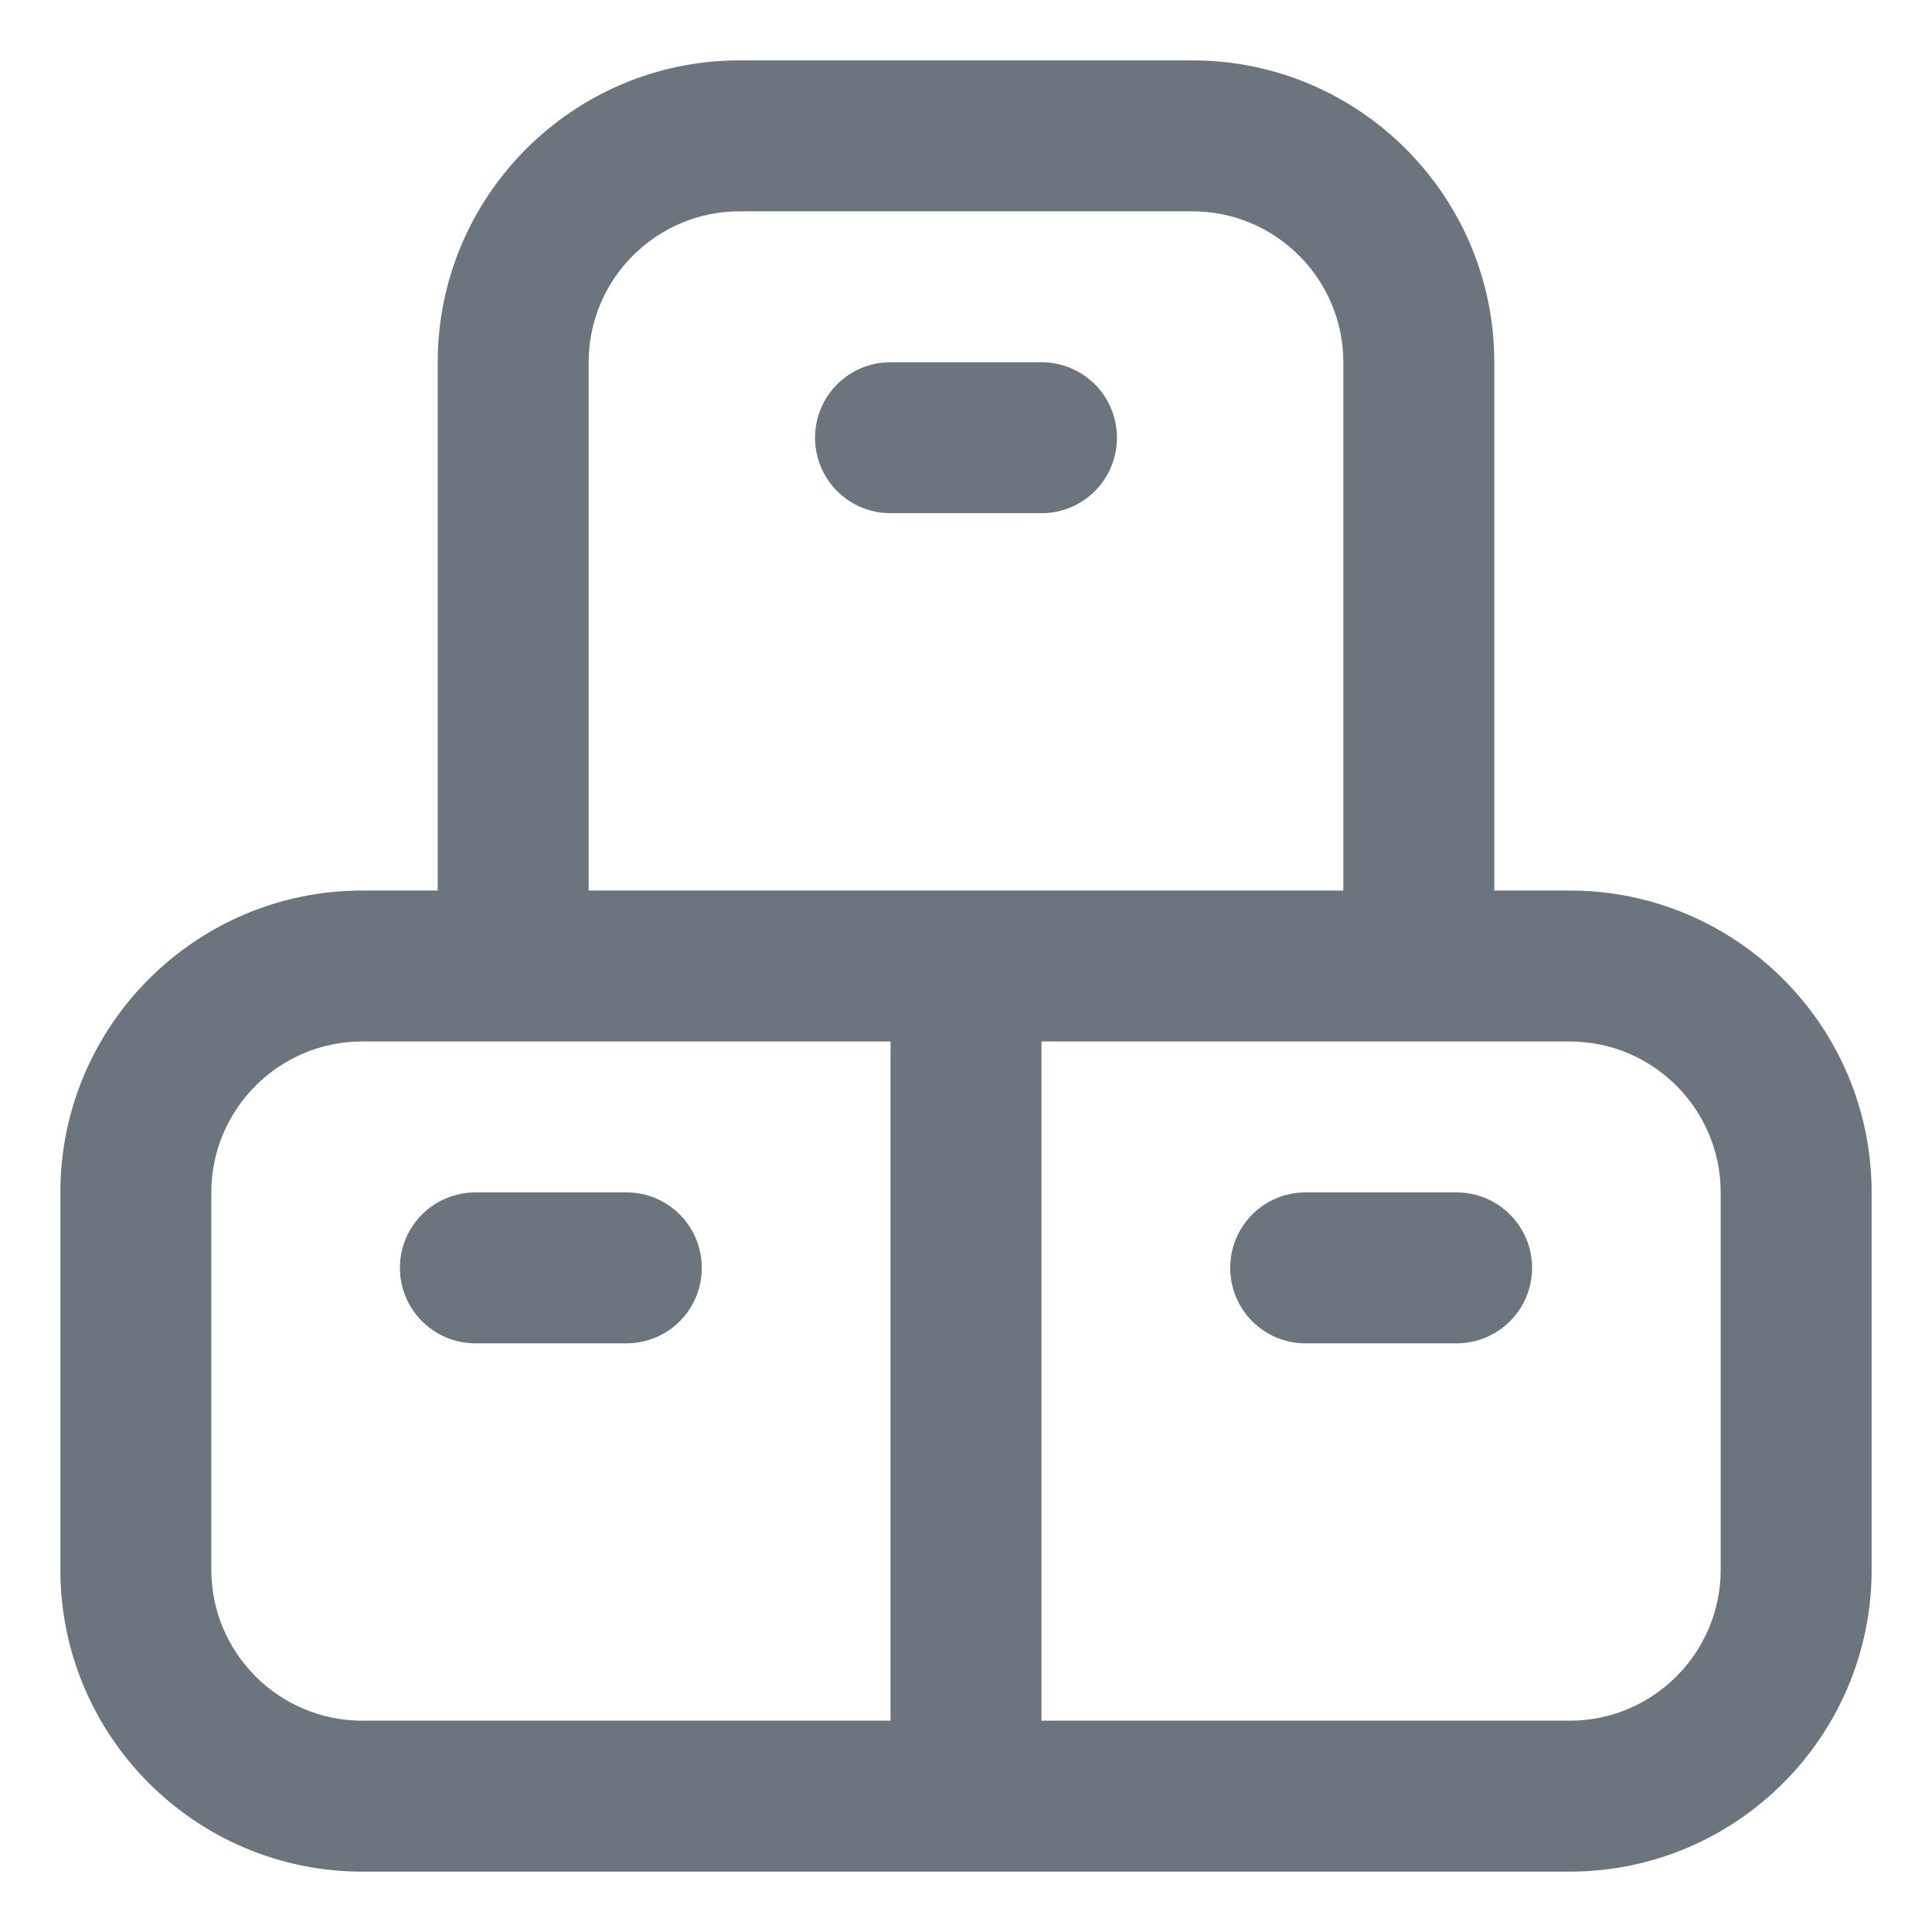 <svg width="16" height="16" viewBox="0 0 16 16" fill="none" xmlns="http://www.w3.org/2000/svg">
<path d="M12.688 10.5C12.688 10.846 12.408 11.125 12.062 11.125H10.812C10.467 11.125 10.188 10.846 10.188 10.5C10.188 10.154 10.467 9.875 10.812 9.875H12.062C12.408 9.875 12.688 10.154 12.688 10.5ZM15.5 9.875V13C15.5 14.379 14.379 15.5 13 15.5H3C1.621 15.5 0.5 14.379 0.5 13V9.875C0.5 8.496 1.621 7.375 3 7.375H3.625V3C3.625 1.621 4.746 0.5 6.125 0.5H9.875C11.254 0.5 12.375 1.621 12.375 3V7.375H13C14.379 7.375 15.5 8.496 15.5 9.875ZM4.875 7.375H11.125V3C11.125 2.311 10.564 1.75 9.875 1.75H6.125C5.436 1.75 4.875 2.311 4.875 3V7.375ZM3 14.25H7.375V8.625H3C2.311 8.625 1.75 9.186 1.75 9.875V13C1.75 13.689 2.311 14.25 3 14.25ZM14.25 9.875C14.25 9.186 13.689 8.625 13 8.625H8.625V14.25H13C13.689 14.25 14.25 13.689 14.25 13V9.875ZM5.188 9.875H3.938C3.592 9.875 3.312 10.154 3.312 10.5C3.312 10.846 3.592 11.125 3.938 11.125H5.188C5.533 11.125 5.812 10.846 5.812 10.5C5.812 10.154 5.533 9.875 5.188 9.875ZM9.25 3.625C9.25 3.279 8.971 3 8.625 3H7.375C7.029 3 6.75 3.279 6.75 3.625C6.75 3.971 7.029 4.25 7.375 4.25H8.625C8.971 4.25 9.25 3.971 9.25 3.625Z" fill="#6C757D"/>
</svg>

